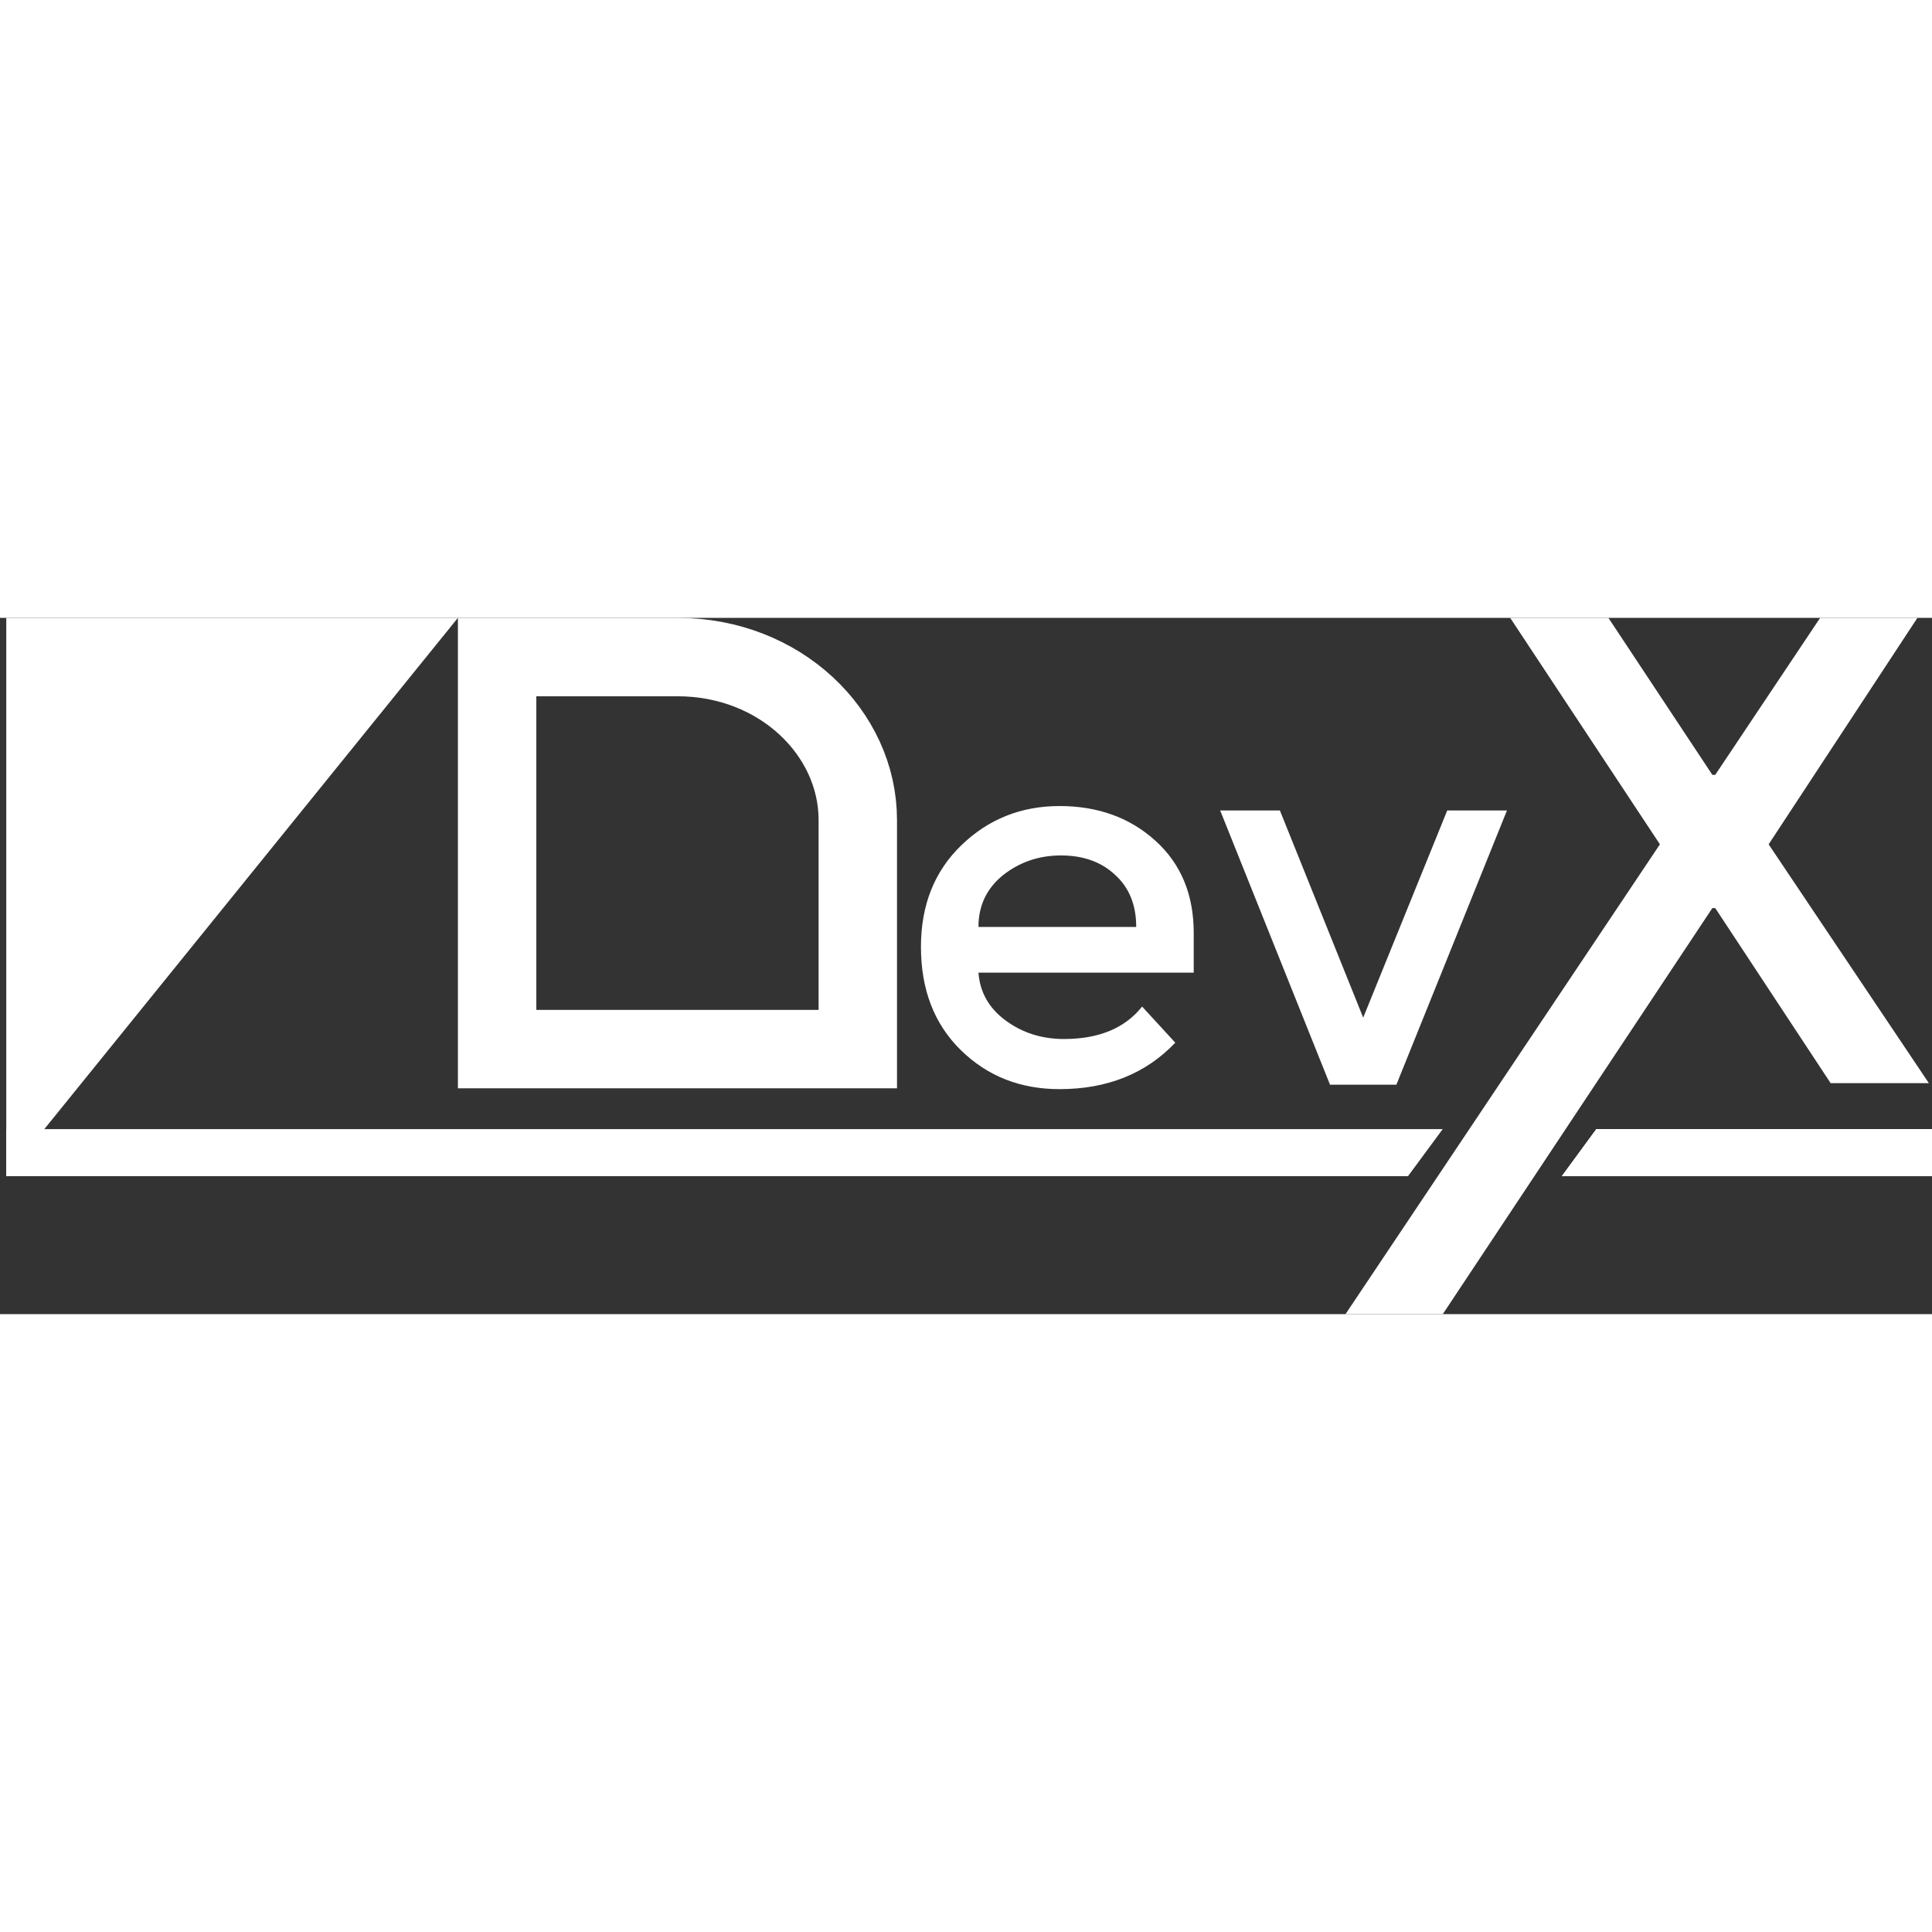 <svg width="60" height="60" viewBox="0 0 616 222" fill="none" xmlns="http://www.w3.org/2000/svg">
<rect x="0" y="0" width="616" height="222" fill="#333333" stroke="none"/>
<path d="M448.935 178L460 163H423H340.75H299.75H159H2V178H159H288.979H329.979H423H448.935Z" fill="white"/>
<path fill-rule="evenodd" clip-rule="evenodd" d="M509 163L498 178H616V163H509Z" fill="white"/>
<path fill-rule="evenodd" clip-rule="evenodd" d="M509 163L498 178H616V163H509Z" fill="white"/>
<path fill-rule="evenodd" clip-rule="evenodd" d="M509 163L498 178H616V163H509Z" fill="white"/>
<path d="M546.885 92.531L583.679 148.353H615L563.914 72.205L611.352 0H580.334L546.885 50.058H545.973L512.827 0H481.506L529.248 72.205L429 222H460.017L545.973 92.531H546.885Z" fill="white"/>
<path d="M380.605 113.122H311.97C312.44 119.39 315.339 124.482 320.667 128.4C325.994 132.318 332.184 134.277 339.236 134.277C350.361 134.277 358.667 130.829 364.151 123.934L374.728 135.451C365.326 145.324 353.025 150.26 337.825 150.26C325.289 150.26 314.79 146.108 306.328 137.803C297.867 129.497 293.636 118.528 293.636 104.895C293.636 91.575 297.945 80.763 306.563 72.458C315.182 64.153 325.603 60 337.825 60C350.048 60 360.234 63.682 368.382 71.047C376.53 78.412 380.605 88.206 380.605 100.429V113.122ZM362.271 98.549C362.271 91.497 359.998 85.934 355.454 81.86C351.067 77.786 345.347 75.749 338.295 75.749C331.244 75.749 325.054 77.864 319.726 82.095C314.555 86.326 311.97 91.81 311.97 98.549H362.271ZM424.066 148.85L389.043 61.41H408.082L434.643 127.46L461.439 61.41H480.478L445.22 148.85H424.066Z" fill="white"/>
<path d="M216 12.5C248.755 12.5 273.5 36.702 273.5 64.417V137.5H158.5V12.5H216Z" stroke="white" stroke-width="25"/>
<path fill-rule="evenodd" clip-rule="evenodd" d="M146 0H2V178L146 0Z" fill="white"/>
</svg>
